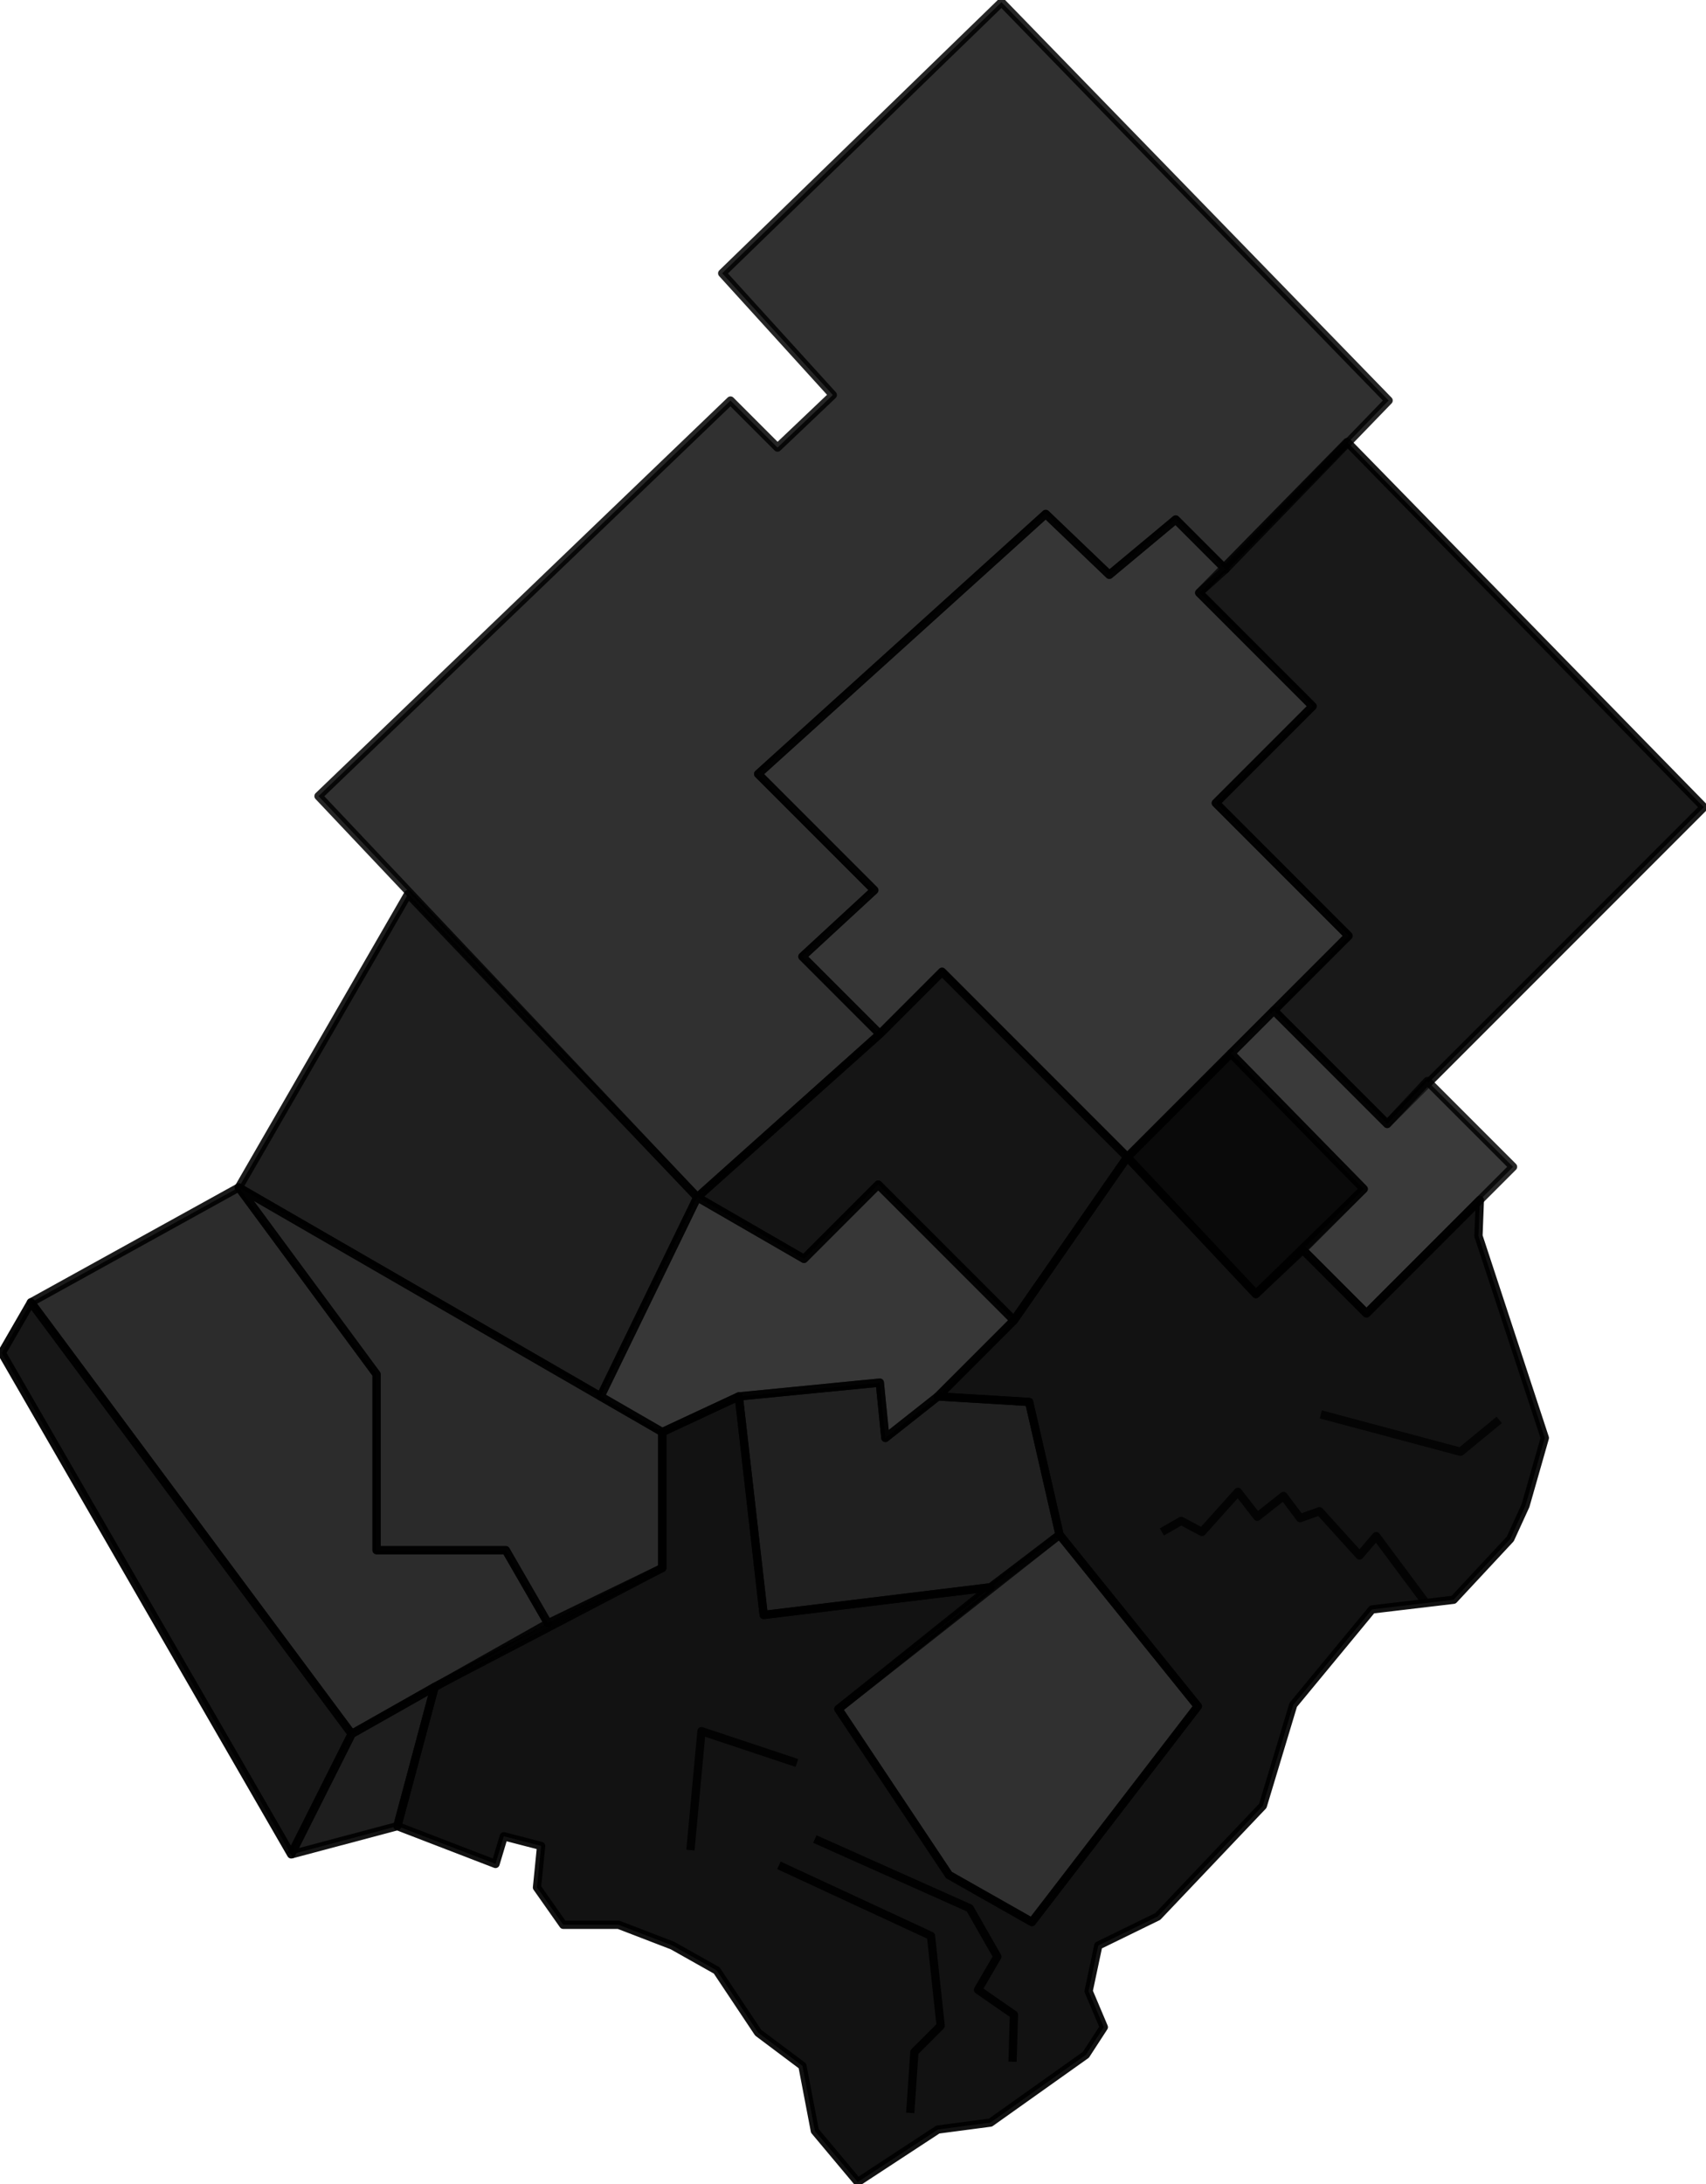 <?xml version="1.0" encoding="UTF-8" standalone="no"?>
<!-- Created with Inkscape (http://www.inkscape.org/) -->

<svg
   xmlns:dc="http://purl.org/dc/elements/1.1/"
   xmlns:cc="http://creativecommons.org/ns#"
   xmlns:rdf="http://www.w3.org/1999/02/22-rdf-syntax-ns#"
   xmlns:svg="http://www.w3.org/2000/svg"
   xmlns="http://www.w3.org/2000/svg"
   xmlns:sodipodi="http://sodipodi.sourceforge.net/DTD/sodipodi-0.dtd"
   xmlns:inkscape="http://www.inkscape.org/namespaces/inkscape"
   sodipodi:docname="black2.svg"
   inkscape:version=""
   id="svg9740"
   version="1.1"
   viewBox="0 0 145.647 186.382"
   height="186.382mm"
   width="145.647mm">
  <sodipodi:namedview
     fit-margin-bottom="0"
     fit-margin-right="0"
     fit-margin-left="0"
     fit-margin-top="0"
     showgrid="false"
     inkscape:current-layer="layer1"
     inkscape:document-units="mm"
     inkscape:cy="351.79486"
     inkscape:cx="275.23924"
     inkscape:zoom="1.1839286"
     inkscape:pageshadow="2"
     inkscape:pageopacity="0.0"
     borderopacity="1.0"
     bordercolor="#666666"
     pagecolor="#ffffff"
     id="base" />
  <defs
     id="defs9734" />
  <g
     inkscape:label="Layer 1"
     inkscape:groupmode="layer"
     id="layer1"
     transform="translate(-33.01,-55.643)">
    <path
       style="fill:#0d0d0d;fill-rule:evenodd;stroke:#000000;stroke-width:0.706;stroke-linecap:butt;stroke-linejoin:round;stroke-opacity:1;stroke-miterlimit:4;stroke-dasharray:none;opacity:0.855;fill-opacity:1"
       d="m 118.51,55.83 -23.843,23.134 9.443,10.387 -4.721,4.485 -4.013,-4.013 -35.174,33.757 32.341,34.229 15.58,-13.928 -6.61,-6.61 6.138,-5.666 -9.915,-9.915 24.551,-22.19 5.43,5.193 5.666,-4.721 4.249,4.249 13.928,-14.4 z"
       id="path9664"
       inkscape:connector-curvature="0" />
    <path
       style="fill:#000000;fill-rule:evenodd;stroke:#000000;stroke-width:0.706;stroke-linecap:butt;stroke-linejoin:round;stroke-opacity:1;stroke-miterlimit:4;stroke-dasharray:none;opacity:0.9;fill-opacity:1"
       d="m 148.019,93.364 30.452,31.161 -27.029,27.029 -9.679,-9.679 6.374,-6.374 -11.331,-11.331 8.262,-8.262 -9.679,-9.679 z"
       id="path9666"
       inkscape:connector-curvature="0" />
    <path
       style="fill:#0c0c0c;fill-rule:evenodd;stroke:#000000;stroke-width:0.706;stroke-linecap:butt;stroke-linejoin:round;stroke-opacity:1;stroke-miterlimit:4;stroke-dasharray:none;opacity:0.823;fill-opacity:1"
       d="m 108.124,143.882 -6.61,-6.61 6.138,-5.666 -9.915,-9.915 24.551,-22.19 5.43,5.193 5.666,-4.721 4.249,4.249 -2.243,2.007 9.679,9.679 -8.262,8.262 11.331,11.331 -6.374,6.374 v 0 l -12.511,12.511 -15.816,-15.816 z"
       id="path9668"
       inkscape:connector-curvature="0" />
    <path
       style="fill:#040404;fill-rule:evenodd;stroke:#000000;stroke-width:0.706;stroke-linecap:butt;stroke-linejoin:round;stroke-opacity:1;stroke-miterlimit:4;stroke-dasharray:none;opacity:0.887;fill-opacity:1"
       d="M 84.281,174.806 53.394,156.974 67.851,131.934 92.543,157.81 Z"
       id="path9670"
       inkscape:connector-curvature="0" />
    <path
       style="fill:#151515;fill-rule:evenodd;stroke:#000000;stroke-width:0.706;stroke-linecap:butt;stroke-linejoin:round;stroke-opacity:1;stroke-miterlimit:4;stroke-dasharray:none;opacity:0.897;fill-opacity:1"
       d="m 53.394,156.974 -17.742,9.807 27.384,36.826 16.761,-9.443 -3.602,-6.239 h -11.034 v -15.007 z"
       id="path9672"
       inkscape:connector-curvature="0" />
    <path
       style="fill:#0f0f0f;fill-rule:evenodd;stroke:#000000;stroke-width:0.706;stroke-linecap:butt;stroke-linejoin:round;stroke-opacity:1;stroke-miterlimit:4;stroke-dasharray:none;opacity:0.963;fill-opacity:1"
       d="m 35.651,166.78 v 0 l -2.489,4.311 24.708,42.795 5.165,-10.28 z"
       id="path9674"
       inkscape:connector-curvature="0" />
    <path
       style="fill:#0b0b0b;fill-rule:evenodd;stroke:#000000;stroke-width:0.706;stroke-linecap:butt;stroke-linejoin:round;stroke-opacity:1;stroke-miterlimit:4;stroke-dasharray:none;opacity:0.919;fill-opacity:1"
       d="m 57.87,213.887 5.165,-10.28 7.082,-4.013 -3.184,11.882 -9.063,2.411"
       id="path9676"
       inkscape:connector-curvature="0" />
    <path
       style="fill:#171717;fill-rule:evenodd;stroke:#000000;stroke-width:0.706;stroke-linecap:butt;stroke-linejoin:round;stroke-opacity:1;stroke-miterlimit:4;stroke-dasharray:none;opacity:0.916;fill-opacity:1"
       d="m 79.796,194.164 -3.602,-6.239 h -11.034 v -15.007 l -11.766,-15.944 36.159,20.876 v 11.593 z"
       id="path9678"
       inkscape:connector-curvature="0" />
    <path
       style="fill:#0c0c0c;fill-rule:evenodd;stroke:#000000;stroke-width:0.706;stroke-linecap:butt;stroke-linejoin:round;stroke-opacity:1;stroke-miterlimit:4;stroke-dasharray:none;opacity:0.96;fill-opacity:1"
       d="m 92.543,157.81 9.106,5.258 6.338,-6.338 11.585,11.585 9.679,-13.928 -15.816,-15.816 -5.311,5.311 -15.58,13.928"
       id="path9680"
       inkscape:connector-curvature="0" />
    <path
       style="fill:#030303;fill-rule:evenodd;stroke:#000000;stroke-width:0.706;stroke-linecap:butt;stroke-linejoin:round;stroke-opacity:1;stroke-miterlimit:4;stroke-dasharray:none;opacity:0.967;fill-opacity:1"
       d="m 129.251,154.387 8.852,-8.852 11.331,11.567 -9.207,8.97 z"
       id="path9682"
       inkscape:connector-curvature="0" />
    <path
       style="fill:#161616;fill-rule:evenodd;stroke:#000000;stroke-width:0.706;stroke-linecap:butt;stroke-linejoin:round;stroke-opacity:1;stroke-miterlimit:4;stroke-dasharray:none;opacity:0.841;fill-opacity:1"
       d="m 149.435,157.102 -11.331,-11.567 3.659,-3.659 9.679,9.679 v 0 l 3.423,-3.659 7.318,7.318 -12.511,12.511 -5.429,-5.43 z"
       id="path9684"
       inkscape:connector-curvature="0" />
    <path
       style="fill:#141414;fill-rule:evenodd;stroke:#000000;stroke-width:0.706;stroke-linecap:butt;stroke-linejoin:round;stroke-opacity:1;stroke-miterlimit:4;stroke-dasharray:none;opacity:0.943;fill-opacity:1"
       d="m 96.084,174.806 12.039,-1.18 0.472,4.721 4.485,-3.541 7.79,0.472 2.597,11.331 -5.902,4.485 -19.357,2.361 z"
       id="path9686"
       inkscape:connector-curvature="0" />
    <path
       style="fill:#0c0c0c;fill-rule:evenodd;stroke:#000000;stroke-width:0.706;stroke-linecap:butt;stroke-linejoin:round;stroke-opacity:1;stroke-miterlimit:4;stroke-dasharray:none;opacity:0.85;fill-opacity:1"
       d="m 104.583,201.482 18.885,-14.872 11.803,14.636 -14.164,18.413 -7.082,-4.013 z"
       id="path9688"
       inkscape:connector-curvature="0" />
    <path
       style="fill:#121212;fill-rule:evenodd;stroke:#000000;stroke-width:0.706;stroke-linecap:butt;stroke-linejoin:round;stroke-opacity:1;stroke-miterlimit:4;stroke-dasharray:none;opacity:0.841;fill-opacity:1"
       d="m 119.573,168.315 -6.492,6.492 -4.485,3.541 -0.472,-4.721 -12.039,1.18 -6.532,3.043 -5.271,-3.043 8.262,-16.997 9.106,5.258 6.338,-6.338 z"
       id="path9690"
       inkscape:connector-curvature="0" />
    <path
       style="fill:#020202;fill-rule:evenodd;stroke:#000000;stroke-width:0.706;stroke-linecap:butt;stroke-linejoin:round;stroke-opacity:1;stroke-miterlimit:4;stroke-dasharray:none;opacity:0.933;fill-opacity:1"
       d="m 66.933,211.475 3.184,-11.882 19.435,-10.151 v -11.593 l 6.532,-3.043 2.125,18.649 19.357,-2.361 -12.984,10.387 9.443,14.164 7.082,4.013 14.164,-18.413 -11.803,-14.636 -2.597,-11.331 -7.79,-0.472 6.492,-6.492 9.679,-13.928 10.977,11.685 4.013,-3.777 5.429,5.43 9.679,-9.679 -0.118,3.069 5.666,17.233 -1.652,5.784 -1.298,2.833 -4.839,5.193 -6.964,0.826 -6.728,8.144 -2.597,8.616 -8.97,9.443 -5.075,2.479 -0.826,3.895 1.298,3.069 -1.534,2.361 -8.144,5.784 -4.485,0.59 -6.846,4.485 -3.659,-4.367 -1.062,-5.548 -3.777,-2.833 -3.541,-5.311 -3.777,-2.125 -4.603,-1.77 h -4.721 l -2.243,-3.187 0.354,-3.541 -3.187,-0.826 -0.708,2.361 z"
       id="path9694"
       inkscape:connector-curvature="0" />
    <path
       style="fill:none;fill-rule:evenodd;stroke:#000000;stroke-width:0.706;stroke-linecap:butt;stroke-linejoin:round;stroke-opacity:1;stroke-miterlimit:4;stroke-dasharray:none;opacity:0.94;fill-opacity:1"
       d="m 110.72,235.947 0.354,-5.193 2.243,-2.243 -0.826,-7.672 -12.984,-6.02"
       id="path9696"
       inkscape:connector-curvature="0" />
    <path
       style="fill:none;fill-rule:evenodd;stroke:#000000;stroke-width:0.706;stroke-linecap:butt;stroke-linejoin:round;stroke-opacity:1;stroke-miterlimit:4;stroke-dasharray:none;opacity:0.926;fill-opacity:1"
       d="m 119.455,231.58 0.118,-4.013 -3.069,-2.125 1.652,-2.833 -2.361,-4.131 -13.22,-5.902"
       id="path9698"
       inkscape:connector-curvature="0" />
    <path
       style="fill:none;fill-rule:evenodd;stroke:#000000;stroke-width:0.706;stroke-linecap:butt;stroke-linejoin:round;stroke-opacity:1;stroke-miterlimit:4;stroke-dasharray:none;opacity:0.885;fill-opacity:1"
       d="m 101.042,206.085 -8.144,-2.715 -0.944,10.151"
       id="path9700"
       inkscape:connector-curvature="0" />
    <path
       style="fill:none;fill-rule:evenodd;stroke:#000000;stroke-width:0.706;stroke-linecap:butt;stroke-linejoin:round;stroke-opacity:1;stroke-miterlimit:4;stroke-dasharray:none;opacity:0.801;fill-opacity:1"
       d="m 161.002,176.813 -3.305,2.715 -11.921,-3.187"
       id="path9702"
       inkscape:connector-curvature="0" />
    <path
       style="fill:none;fill-rule:evenodd;stroke:#000000;stroke-width:0.706;stroke-linecap:butt;stroke-linejoin:round;stroke-opacity:1;stroke-miterlimit:4;stroke-dasharray:none;opacity:0.814;fill-opacity:1"
       d="m 154.628,192.275 -4.131,-5.548 -1.416,1.652 -3.423,-3.777 -1.652,0.59 -1.416,-1.889 -2.243,1.77 -1.652,-2.125 -3.069,3.423 -1.77,-0.944 -1.652,0.944"
       id="path9704"
       inkscape:connector-curvature="0" />
  </g>
</svg>
